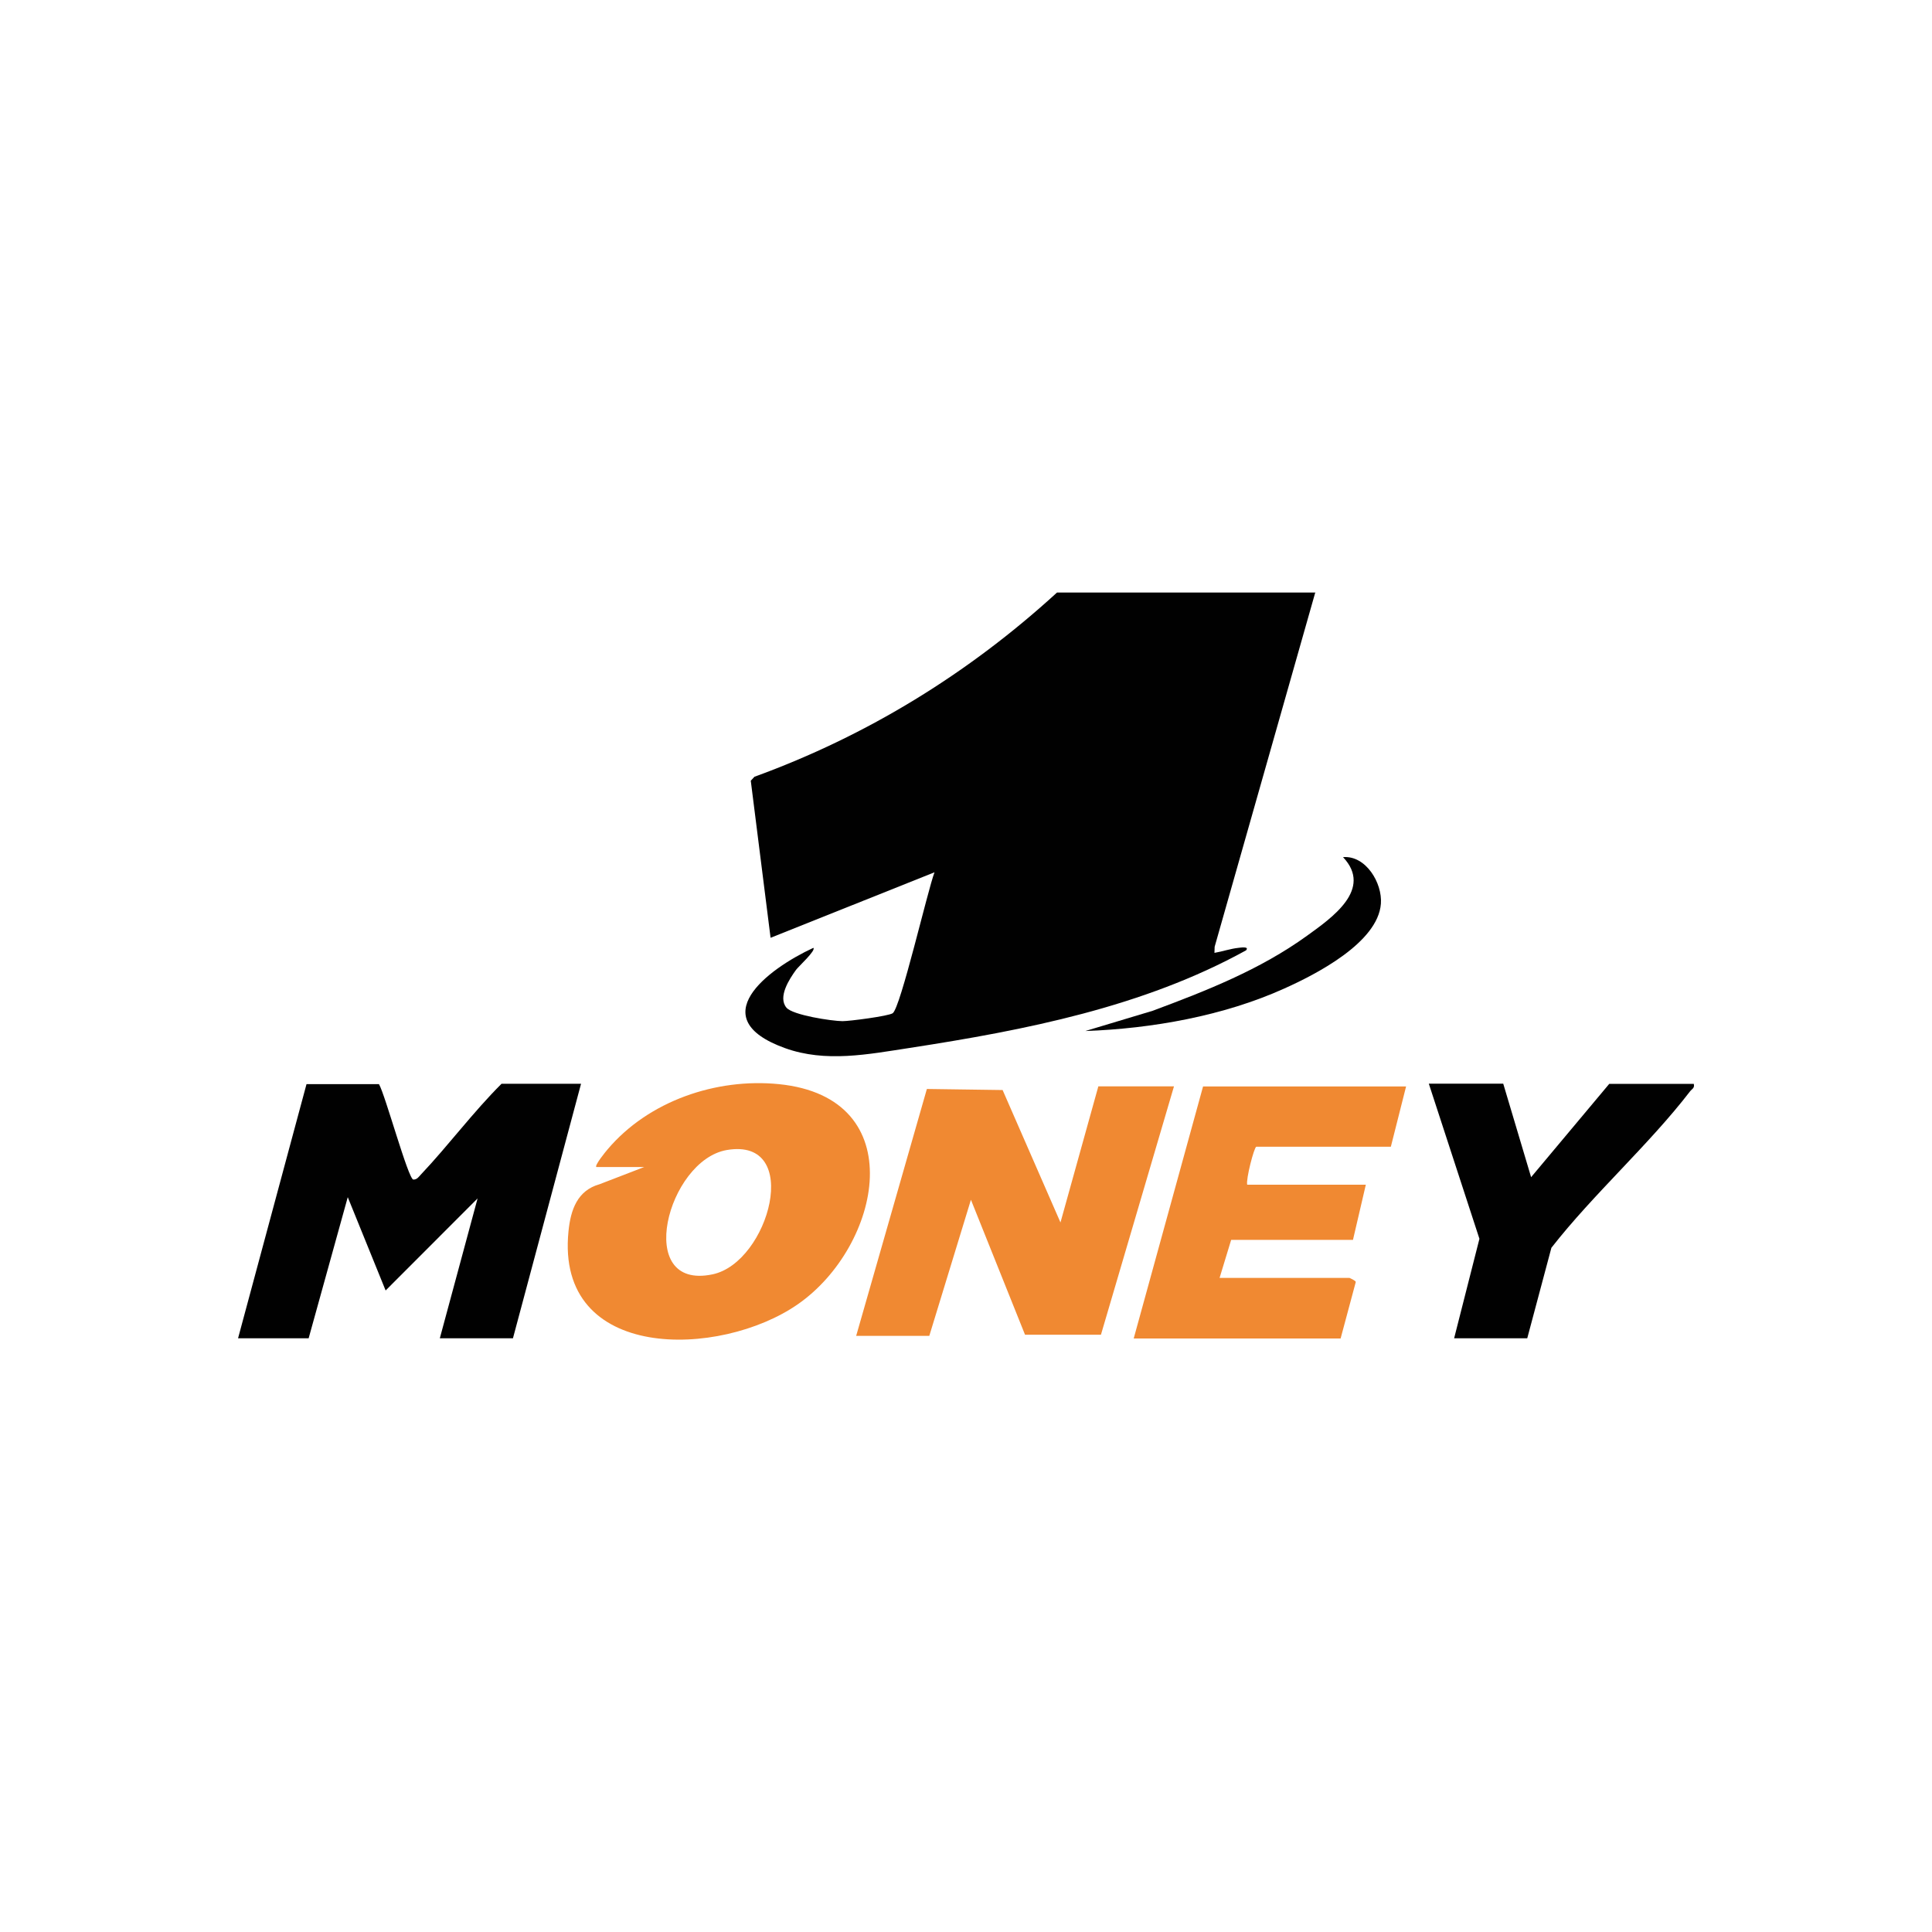 <?xml version="1.0" encoding="UTF-8"?>
<svg id="Layer_1" data-name="Layer 1" xmlns="http://www.w3.org/2000/svg" viewBox="0 0 200 200">
  <defs>
    <style>
      .cls-1 {
        fill: #010101;
      }

      .cls-2 {
        fill: #f08932;
      }
    </style>
  </defs>
  <path class="cls-1" d="M136.16,61.32l-10.42,36.69-.02.63c.83-.14,1.64-.43,2.49-.52.18-.02,1.16-.18.78.26-10.64,5.87-22.88,8.26-34.81,10.1-4.32.66-8.7,1.54-12.92.02-8.51-3.07-1.87-8.15,2.94-10.38.29.27-1.53,1.92-1.78,2.26-.71.97-1.92,2.83-1.01,3.93.65.78,4.71,1.39,5.8,1.4.75,0,4.74-.52,5.2-.82.81-.54,3.63-12.77,4.33-14.59l-16.97,6.78-2.05-16.26.38-.41c11.68-4.25,22.17-10.7,31.32-19.07h26.77Z"/>
  <path class="cls-1" d="M24.64,138.55l7.09-26.32h7.5c.63,1.04,3.04,9.88,3.56,9.88.39,0,.55-.28.78-.52,2.87-3.04,5.38-6.44,8.35-9.4h8.23l-7.05,26.35h-7.57l3.91-14.48-9.52,9.53-3.92-9.66-4.05,14.61h-7.31Z"/>
  <path class="cls-2" d="M61.73,120.81c-.2-.17.97-1.6,1.17-1.83,4.24-5.01,11.24-7.4,17.73-6.75,13.85,1.39,10.6,16.77,1.97,22.78-8.04,5.6-25.12,6.02-23.75-7.55.22-2.22.92-4.23,3.22-4.87l4.62-1.78h-4.96ZM75.24,119.05c-6.14,1.05-9.67,14.59-1.48,12.87,5.86-1.23,9.38-14.22,1.48-12.87Z"/>
  <polygon class="cls-2" points="121.53 112.46 113.97 138.17 106.11 138.17 100.51 124.2 96.2 138.29 88.63 138.29 95.95 112.73 103.79 112.84 109.78 126.55 113.7 112.46 121.53 112.46"/>
  <path class="cls-2" d="M145.56,112.46l-1.58,6.25h-13.93c-.23.06-1.09,3.39-.94,3.93h12.28l-1.33,5.71h-12.61s-1.2,3.94-1.2,3.94h13.45s.64.27.65.42l-1.57,5.85h-21.42l7.18-26.09h21.02Z"/>
  <path class="cls-1" d="M155.62,112.2l2.88,9.66,8.09-9.66h8.75c.11.45-.19.52-.39.78-4.27,5.55-10,10.62-14.35,16.19l-2.5,9.37h-7.57l2.62-10.3-5.24-16.06h7.7Z"/>
  <path class="cls-1" d="M112.39,106.72l6.92-2.08c5.59-2.08,11.13-4.26,15.99-7.77,2.56-1.85,6.86-4.82,3.73-8.14,2.36-.2,4.08,2.68,3.92,4.82-.3,4.03-6.74,7.32-10.02,8.79-6.28,2.83-13.67,4.14-20.55,4.39Z"/>
</svg>